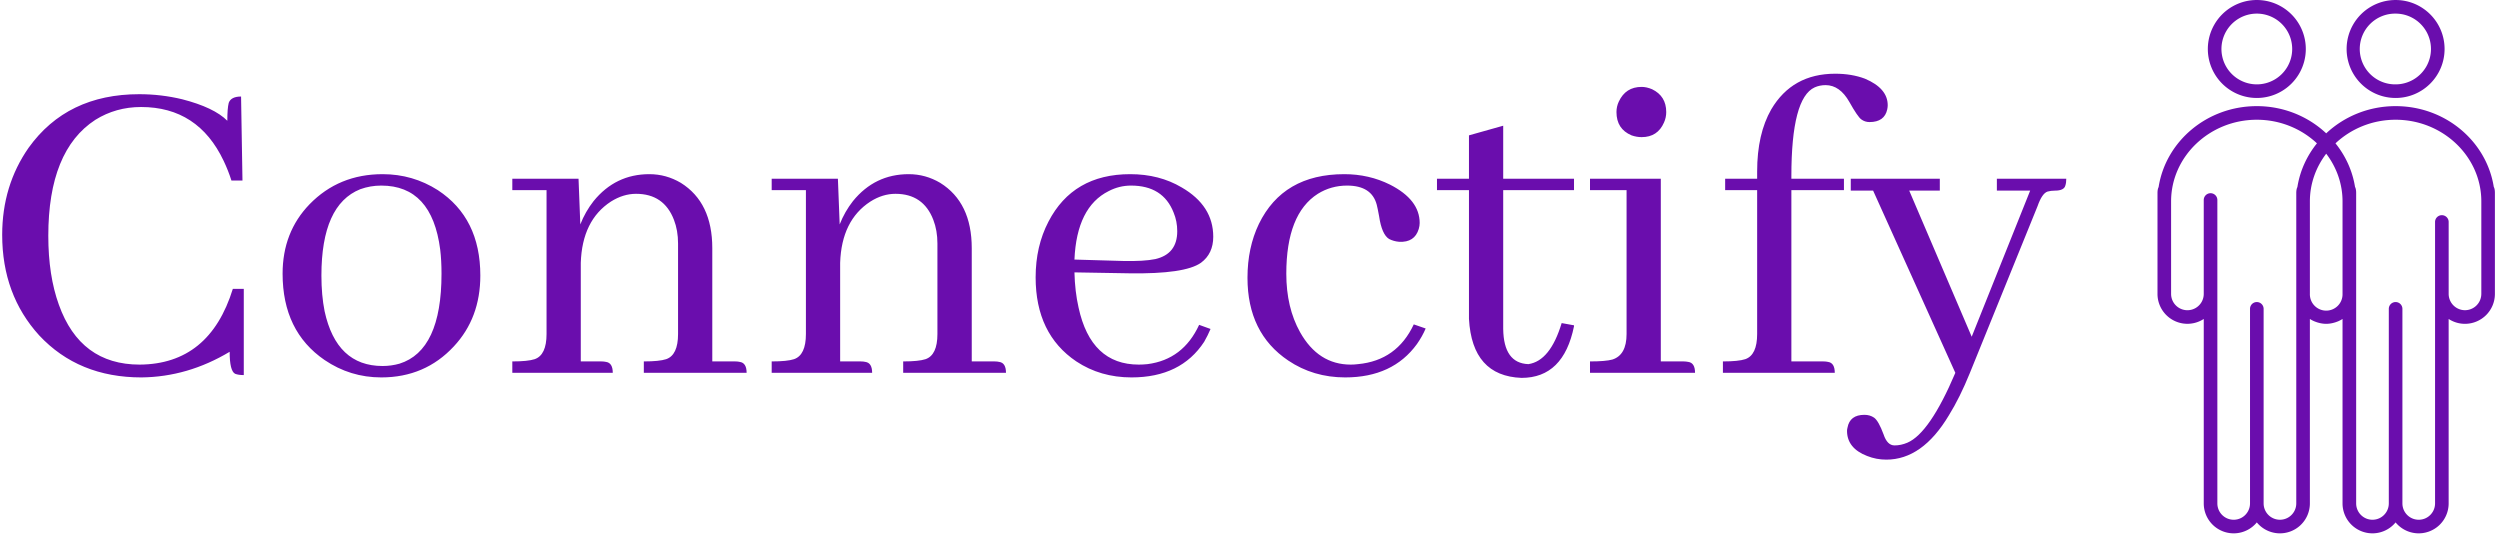 <svg xmlns="http://www.w3.org/2000/svg" version="1.1" xmlns:xlink="http://www.w3.org/1999/xlink" xmlns:svgjs="http://svgjs.dev/svgjs" width="1500" height="329" viewBox="0 0 1500 329"><g transform="matrix(1,0,0,1,-0.909,-7.548)"><svg viewBox="0 0 396 87" data-background-color="#f7f8fa" preserveAspectRatio="xMidYMid meet" height="329" width="1500" xmlns="http://www.w3.org/2000/svg" xmlns:xlink="http://www.w3.org/1999/xlink"><g id="tight-bounds" transform="matrix(1,0,0,1,0.24,1.996)"><svg viewBox="0 0 395.52 84.621" height="84.621" width="395.52"><g><svg viewBox="0 0 477.623 102.187" height="84.621" width="395.52"><g transform="matrix(1,0,0,1,0,14.123)"><svg viewBox="0 0 395.52 73.941" height="73.941" width="395.52"><g id="textblocktransform"><svg viewBox="0 0 395.52 73.941" height="73.941" width="395.52" id="textblock"><g><svg viewBox="0 0 395.52 73.941" height="73.941" width="395.52"><g transform="matrix(1,0,0,1,0,0)"><svg width="395.52" viewBox="2.44 -31.98 220.68 41.26" height="73.941" data-palette-color="#6a0dad"><path d="M26.76-2.25L26.76-2.25Q26.76-0.2 27.34 0.1L27.34 0.1Q27.69 0.24 28.27 0.24L28.27 0.24 28.27-8.98 27.1-8.98Q24.61-0.93 17.14-0.88L17.14-0.88Q10.79-0.88 8.5-7.28L8.5-7.28Q7.37-10.4 7.37-14.65L7.37-14.65Q7.37-23.78 12.4-27.05L12.4-27.05Q14.6-28.42 17.29-28.42L17.29-28.42Q23.39-28.42 26.12-22.66L26.12-22.66Q26.61-21.63 26.95-20.56L26.95-20.56 28.13-20.56 27.98-29.54Q26.9-29.54 26.66-28.86L26.66-28.86Q26.51-28.27 26.51-26.95L26.51-26.95Q25.1-28.37 21.68-29.25L21.68-29.25Q19.43-29.79 17.09-29.79L17.09-29.79Q9.38-29.79 5.27-24.07L5.27-24.07Q2.44-20.02 2.44-14.75L2.44-14.75Q2.44-8.35 6.4-4L6.4-4Q10.6 0.49 17.33 0.49L17.33 0.49Q22.27 0.44 26.76-2.25ZM36.57-10.4L36.57-10.4Q36.57-17.97 40.72-19.63L40.72-19.63Q41.79-20.02 42.97-20.02L42.97-20.02Q48.39-20.02 49.27-13.18L49.27-13.18Q49.41-12.01 49.41-10.6L49.41-10.6Q49.41-2.39 44.92-0.98L44.92-0.98Q44.04-0.73 43.11-0.73L43.11-0.73Q38.18-0.73 36.91-6.59L36.91-6.59Q36.57-8.3 36.57-10.4ZM43.11-21.24L43.11-21.24Q38.43-21.24 35.3-18.02L35.3-18.02Q32.42-15.04 32.42-10.6L32.42-10.6Q32.42-4.44 36.91-1.37L36.91-1.37Q39.65 0.49 42.97 0.49L42.97 0.49Q47.65 0.49 50.73-2.83L50.73-2.83Q53.56-5.86 53.56-10.4L53.56-10.4Q53.56-16.55 49.02-19.53L49.02-19.53Q46.34-21.24 43.11-21.24ZM66.5-1.22L66.5-1.22 64.3-1.22 64.3-11.77Q64.45-16.31 67.52-18.31L67.52-18.31Q68.84-19.14 70.21-19.14L70.21-19.14Q73.19-19.14 74.26-16.36L74.26-16.36Q74.7-15.23 74.7-13.82L74.7-13.82 74.7-4.15Q74.7-1.9 73.43-1.46L73.43-1.46Q72.7-1.22 71.04-1.22L71.04-1.22 71.04 0 82.03 0Q82.03-1.07 81.29-1.17L81.29-1.17Q81.1-1.22 80.81-1.22L80.81-1.22 78.36-1.22 78.36-13.33Q78.36-18.21 75-20.31L75-20.31Q73.43-21.24 71.63-21.24L71.63-21.24Q68.01-21.24 65.67-18.36L65.67-18.36Q64.79-17.24 64.25-15.87L64.25-15.87 64.06-20.75 56.98-20.75 56.98-19.53 60.64-19.53 60.64-4.15Q60.64-1.9 59.37-1.46L59.37-1.46Q58.64-1.22 56.98-1.22L56.98-1.22 56.98 0 67.72 0Q67.72-1.07 66.99-1.17L66.99-1.17Q66.79-1.22 66.5-1.22ZM94.23-1.22L94.23-1.22 92.03-1.22 92.03-11.77Q92.18-16.31 95.26-18.31L95.26-18.31Q96.57-19.14 97.94-19.14L97.94-19.14Q100.92-19.14 101.99-16.36L101.99-16.36Q102.43-15.23 102.43-13.82L102.43-13.82 102.43-4.15Q102.43-1.9 101.16-1.46L101.16-1.46Q100.43-1.22 98.77-1.22L98.77-1.22 98.77 0 109.76 0Q109.76-1.07 109.03-1.17L109.03-1.17Q108.83-1.22 108.54-1.22L108.54-1.22 106.1-1.22 106.1-13.33Q106.1-18.21 102.73-20.31L102.73-20.31Q101.16-21.24 99.36-21.24L99.36-21.24Q95.74-21.24 93.4-18.36L93.4-18.36Q92.52-17.24 91.98-15.87L91.98-15.87 91.79-20.75 84.71-20.75 84.71-19.53 88.37-19.53 88.37-4.15Q88.37-1.9 87.1-1.46L87.1-1.46Q86.37-1.22 84.71-1.22L84.71-1.22 84.71 0 95.45 0Q95.45-1.07 94.72-1.17L94.72-1.17Q94.52-1.22 94.23-1.22ZM123.13-20.02L123.13-20.02Q126.55-20.02 127.68-17.14L127.68-17.14Q128.07-16.21 128.07-15.14L128.07-15.14Q128.07-12.7 125.72-12.16L125.72-12.16Q124.5-11.91 122.26-11.96L122.26-11.96 117.08-12.11Q117.32-17.72 120.74-19.43L120.74-19.43Q121.87-20.02 123.13-20.02ZM131.63-4.69L131.63-4.69 130.41-5.13Q128.7-1.42 124.89-0.93L124.89-0.93Q124.4-0.88 123.96-0.88L123.96-0.88Q118.84-0.88 117.52-6.98L117.52-6.98Q117.13-8.69 117.08-10.74L117.08-10.74 122.94-10.64Q128.9-10.55 130.61-11.77L130.61-11.77Q131.92-12.74 131.92-14.55L131.92-14.55Q131.92-17.87 128.55-19.82L128.55-19.82Q126.16-21.24 123.04-21.24L123.04-21.24Q116.93-21.24 114.3-16.16L114.3-16.16Q112.93-13.53 112.93-10.21L112.93-10.21Q112.93-4.15 117.28-1.22L117.28-1.22Q119.86 0.49 123.18 0.49L123.18 0.49Q128.46 0.49 130.95-3.32L130.95-3.32Q131.34-4 131.63-4.69ZM135.58-10.16L135.58-10.16Q135.58-4.25 139.93-1.32L139.93-1.32Q142.61 0.49 146.03 0.49L146.03 0.49Q151.11 0.49 153.7-3.08L153.7-3.08Q154.28-3.91 154.63-4.74L154.63-4.74 153.36-5.18Q151.55-1.32 147.4-0.93L147.4-0.93Q147.01-0.88 146.62-0.88L146.62-0.88Q143.15-0.88 141.2-4.35L141.2-4.35Q139.73-6.98 139.73-10.6L139.73-10.6Q139.73-16.99 143.1-19.14L143.1-19.14Q144.52-20.02 146.23-20.02L146.23-20.02Q148.86-20.02 149.4-17.97L149.4-17.97Q149.5-17.58 149.65-16.75L149.65-16.75Q149.94-14.79 150.72-14.31L150.72-14.31Q151.21-14.06 151.79-14.01L151.79-14.01Q153.45-13.92 153.89-15.38L153.89-15.38Q153.99-15.72 153.99-16.02L153.99-16.02Q153.99-18.51 150.82-20.12L150.82-20.12Q148.57-21.24 145.93-21.24L145.93-21.24Q139.39-21.24 136.8-15.92L136.8-15.92Q135.58-13.38 135.58-10.16ZM155.84-20.75L155.84-19.53 159.26-19.53 159.26-5.76Q159.6 0.34 164.88 0.54L164.88 0.54Q169.37 0.54 170.49-4.98L170.49-4.98Q170.49-5.03 170.49-5.08L170.49-5.08 169.17-5.32Q167.95-1.27 165.61-0.93L165.61-0.93Q162.97-1.03 162.92-4.69L162.92-4.69 162.92-19.53 170.49-19.53 170.49-20.75 162.92-20.75 162.92-26.42 159.26-25.39 159.26-20.75 155.84-20.75ZM182.21-1.22L182.21-1.22 179.77-1.22 179.77-20.75 172.2-20.75 172.2-19.53 176.11-19.53 176.11-4.15Q176.11-1.9 174.59-1.42L174.59-1.42Q173.86-1.22 172.2-1.22L172.2-1.22 172.2 0 183.43 0Q183.43-1.07 182.7-1.17L182.7-1.17Q182.45-1.22 182.21-1.22ZM180.35-27.88L180.35-27.88Q180.35-29.59 178.84-30.32L178.84-30.32Q178.25-30.57 177.72-30.57L177.72-30.57Q176.01-30.57 175.28-29L175.28-29Q175.03-28.47 175.03-27.88L175.03-27.88Q175.03-26.07 176.64-25.39L176.64-25.39Q177.18-25.2 177.72-25.2L177.72-25.2Q179.43-25.2 180.11-26.76L180.11-26.76Q180.35-27.29 180.35-27.88ZM197.15-1.22L197.15-1.22 193.73-1.22 193.73-19.53 199.35-19.53 199.35-20.75 193.73-20.75 193.73-21.04Q193.73-29.39 196.22-30.52L196.22-30.52Q196.76-30.76 197.39-30.76L197.39-30.76Q198.91-30.76 199.93-28.96L199.93-28.96Q200.81-27.39 201.2-27.1L201.2-27.1Q201.59-26.81 202.08-26.81L202.08-26.81Q203.69-26.81 203.98-28.17L203.98-28.17Q204.03-28.42 204.03-28.61L204.03-28.61Q204.03-30.42 201.59-31.45L201.59-31.45Q200.18-31.98 198.42-31.98L198.42-31.98Q193.83-31.98 191.58-28.17L191.58-28.17Q190.07-25.54 190.07-21.53L190.07-21.53 190.07-20.75 186.65-20.75 186.65-19.53 190.07-19.53 190.07-4.15Q190.07-1.9 188.8-1.46L188.8-1.46Q188.07-1.22 186.41-1.22L186.41-1.22 186.41 0 198.37 0Q198.37-1.07 197.64-1.17L197.64-1.17Q197.44-1.22 197.15-1.22ZM204.76 7.76L204.76 7.76Q203.98 7.76 203.59 6.59L203.59 6.59Q203.05 5.13 202.57 4.79L202.57 4.79Q202.13 4.49 201.54 4.49L201.54 4.49Q199.98 4.49 199.73 5.86L199.73 5.86Q199.68 6.05 199.68 6.2L199.68 6.2Q199.68 8.06 201.83 8.89L201.83 8.89Q202.81 9.28 203.88 9.28L203.88 9.28Q207.74 9.28 210.57 4.54L210.57 4.54Q211.75 2.64 212.82 0L212.82 0 220.05-17.82Q220.53-19.19 221.12-19.38L221.12-19.38Q221.46-19.48 221.9-19.48L221.9-19.48Q222.88-19.48 223.02-20.02L223.02-20.02Q223.12-20.31 223.12-20.75L223.12-20.75 215.7-20.75 215.7-19.48 219.26-19.48 213.01-3.86 206.33-19.48 209.6-19.48 209.6-20.75 200.08-20.75 200.08-19.48 202.47-19.48 211.26 0Q208.52 6.45 206.13 7.47L206.13 7.47Q205.45 7.76 204.76 7.76Z" opacity="1" transform="matrix(1,0,0,1,0,0)" fill="#6a0dad" class="wordmark-text-0" data-fill-palette-color="primary" id="text-0"></path></svg></g></svg></g></svg></g></svg></g><g transform="matrix(1,0,0,1,412.976,0)"><svg viewBox="0 0 64.647 102.187" height="102.187" width="64.647"><g><svg xmlns="http://www.w3.org/2000/svg" xmlns:xlink="http://www.w3.org/1999/xlink" version="1.1" x="0" y="0" viewBox="22.162 6.499 55.672 88" enable-background="new 0 0 100 100" xml:space="preserve" height="102.187" width="64.647" class="icon-icon-0" data-fill-palette-color="accent" id="icon-0"><g fill="#6a0dad" data-fill-palette-color="accent"><g fill="#6a0dad" data-fill-palette-color="accent"><path fill-rule="evenodd" clip-rule="evenodd" d="M61.449 22.663C65.912 22.663 69.53 19.045 69.53 14.581S65.912 6.5 61.449 6.5A8.081 8.081 0 1 0 61.449 22.663M61.449 8.745A5.836 5.836 0 1 1 61.449 20.418 5.837 5.837 0 1 1 61.449 8.745M77.648 37.335C76.448 29.79 69.652 24.01 61.449 24.01 56.989 24.01 52.955 25.727 50 28.499 47.045 25.727 43.01 24.01 38.55 24.01 30.332 24.01 23.529 29.81 22.345 37.375 22.233 37.584 22.162 37.903 22.162 38.377V54.99A4.938 4.938 0 0 0 29.795 59.125V89.561A4.938 4.938 0 0 0 38.55 92.694 4.938 4.938 0 0 0 47.305 89.561V59.125C47.522 59.267 47.753 59.388 47.992 59.495 48.078 59.533 48.168 59.562 48.256 59.597 48.447 59.669 48.643 59.731 48.844 59.78 48.933 59.801 49.021 59.823 49.112 59.84 49.401 59.894 49.695 59.93 49.999 59.93A4.8 4.8 0 0 0 51.152 59.78C51.357 59.73 51.557 59.669 51.753 59.593 51.836 59.562 51.92 59.534 52 59.498A5 5 0 0 0 52.694 59.126V89.562A4.938 4.938 0 0 0 61.448 92.695 4.938 4.938 0 0 0 70.202 89.562V59.125A4.9 4.9 0 0 0 72.896 59.929 4.94 4.94 0 0 0 77.834 54.984V38.351C77.837 37.868 77.764 37.544 77.648 37.335M45.244 37.375C45.132 37.584 45.061 37.903 45.061 38.377V89.561A2.694 2.694 0 0 1 39.673 89.561V57.459A1.122 1.122 0 1 0 37.428 57.459V89.562A2.694 2.694 0 0 1 32.04 89.562V39.5A1.123 1.123 0 0 0 29.794 39.5V54.99A2.694 2.694 0 0 1 24.406 54.99V39.725C24.406 32.286 30.791 26.255 38.549 26.255 42.399 26.255 45.908 27.743 48.47 30.149 46.812 32.214 45.666 34.678 45.244 37.375M52.694 54.983A2.695 2.695 0 1 1 47.306 54.983V39.725C47.306 36.785 48.315 34.073 50 31.858 51.686 34.073 52.694 36.785 52.694 39.725zM75.592 54.983A2.695 2.695 0 0 1 72.899 57.68 2.695 2.695 0 0 1 70.205 54.983V43.092A1.123 1.123 0 0 0 67.96 43.092V89.562A2.693 2.693 0 0 1 62.573 89.562V57.459A1.122 1.122 0 1 0 60.328 57.459V89.562A2.693 2.693 0 0 1 54.941 89.562V38.352C54.941 37.869 54.869 37.545 54.753 37.336 54.326 34.655 53.183 32.204 51.53 30.149 54.092 27.743 57.601 26.255 61.451 26.255 69.209 26.255 75.594 32.286 75.594 39.725V54.983zM38.551 22.663A8.082 8.082 0 1 0 38.551 6.499 8.082 8.082 0 0 0 38.55 22.663M38.551 8.745A5.836 5.836 0 1 1 38.552 20.418 5.836 5.836 0 0 1 38.551 8.745" fill="#6a0dad" data-fill-palette-color="accent"></path></g></g></svg></g></svg></g></svg></g><defs></defs></svg><rect width="395.52" height="84.621" fill="none" stroke="none" visibility="hidden"></rect></g></svg></g></svg>